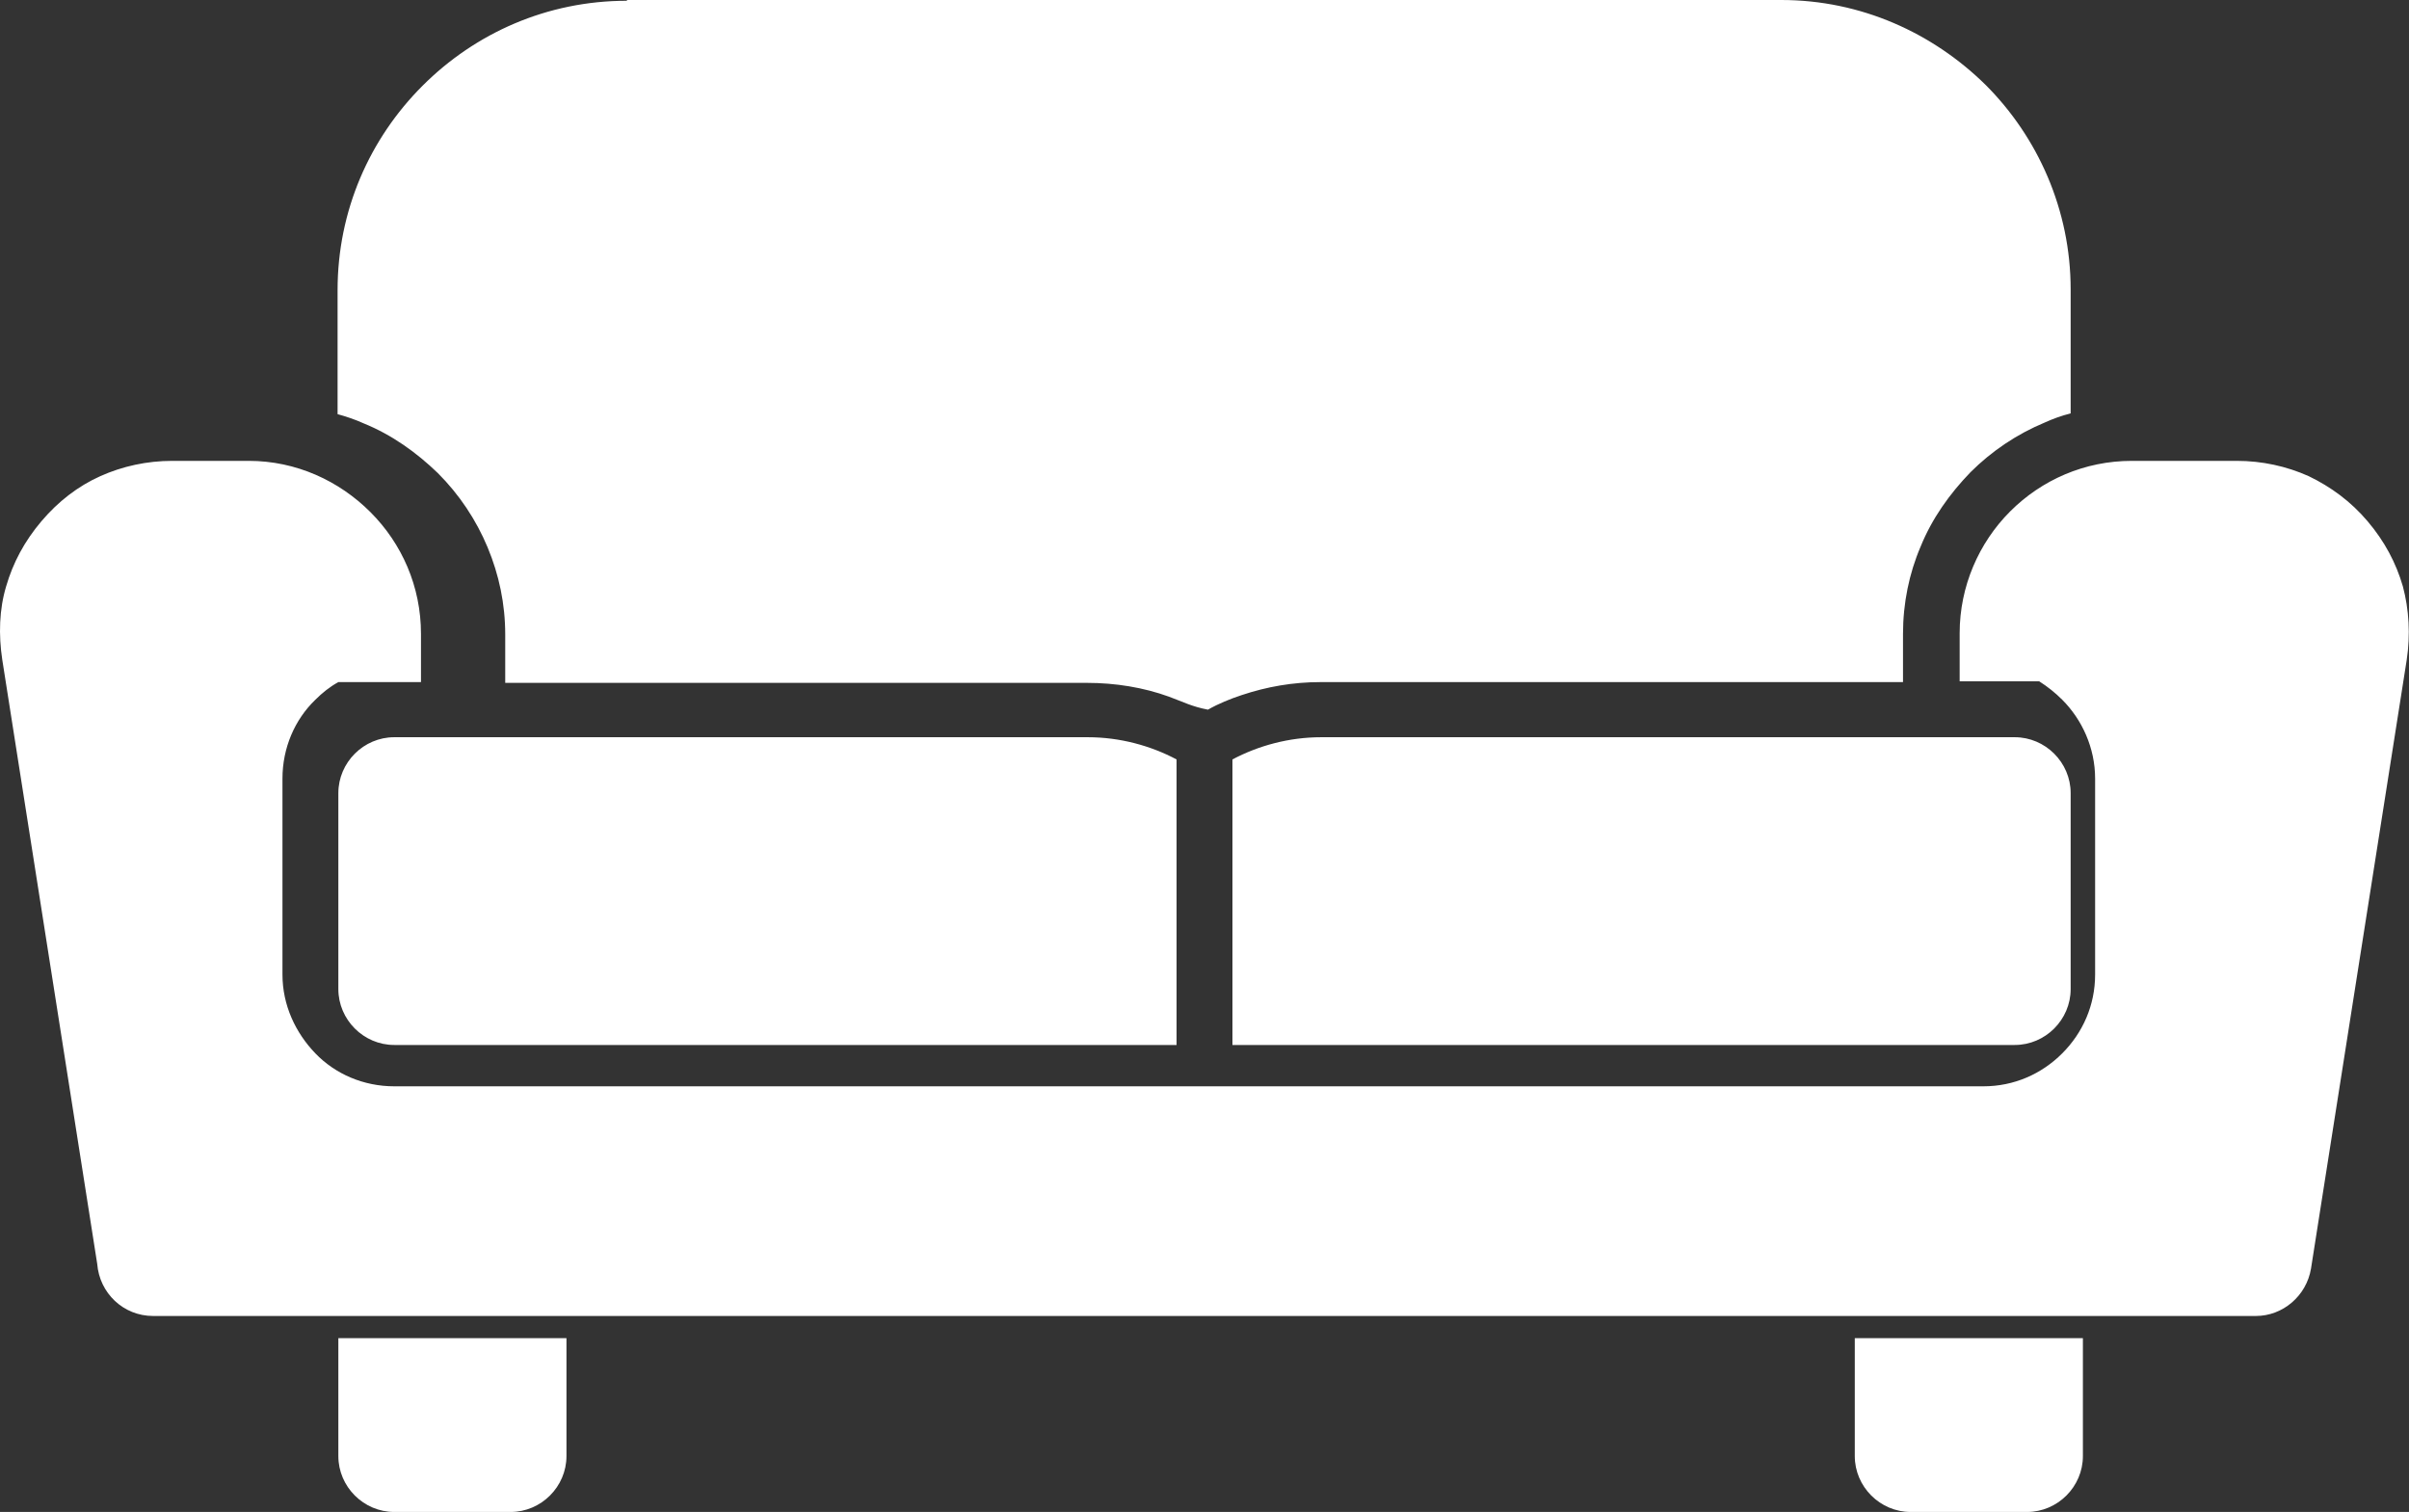 <?xml version="1.0" encoding="UTF-8"?>
<svg id="Layer_2" data-name="Layer 2" xmlns="http://www.w3.org/2000/svg" viewBox="0 0 31.47 19.75">
  <rect x="0" y="0" width="31.47" height="19.75" fill="#333333" stroke="none"/>
  <defs>
    <style>
      .cls-1 {
        fill: #fff;
        fill-rule: evenodd;
      }
    </style>
  </defs>
  <g id="Layer_1-2" data-name="Layer 1">
    <path class="cls-1" d="M8.19,0h15.08c1.04,0,1.98.43,2.67,1.11.68.68,1.11,1.63,1.11,2.67v1.62c-.12.03-.23.07-.34.12-.36.15-.69.37-.97.65,0,0,0,0,0,0-.27.28-.5.6-.65.97-.15.35-.23.74-.23,1.14v.63h-7.61c-.36,0-.7.06-1.03.17-.15.05-.3.11-.44.19-.21-.04-.32-.1-.51-.17-.33-.12-.7-.18-1.07-.18h-7.6v-.63c0-.4-.08-.78-.23-1.14-.15-.36-.37-.69-.65-.97,0,0,0,0,0,0-.28-.27-.6-.5-.97-.65-.11-.05-.23-.09-.34-.12v-1.62c0-1.04.42-1.98,1.11-2.67.69-.69,1.63-1.11,2.67-1.11h0ZM5.15,9.63h9.06c.42,0,.82.11,1.16.29v3.73H5.15c-.4,0-.73-.33-.73-.73v-2.56c0-.4.33-.73.73-.73h0ZM17.26,9.63h9.06c.4,0,.73.33.73.73v2.56c0,.4-.33.73-.73.73h-10.22v-3.73c.34-.18.74-.29,1.16-.29h0ZM2.25,6.02c-.33,0-.65.07-.94.2-.29.13-.55.33-.77.59-.22.26-.37.54-.46.85-.09.3-.1.63-.05.96l1.24,7.89c.03.38.34.68.73.68h1.61s25.13,0,25.13,0h.73c.35,0,.66-.26.72-.62l1.25-7.95c.05-.33.03-.66-.05-.96-.09-.31-.24-.59-.46-.85-.22-.26-.48-.45-.77-.59-.29-.13-.61-.2-.94-.2h-1.37c-.62,0-1.18.25-1.59.66h0c-.41.41-.66.98-.66,1.59v.63h.77s0,0,0,0h.01s0,0,0,0h0s.01,0,.01,0h.01s0,0,0,0h0s.01,0,.01,0h.01s0,0,0,0h0s.01,0,.01,0h0s.01,0,.01,0h0s0,0,0,0h.01s0,0,0,0h.01s0,0,0,0h0s.01,0,.01,0h0s.01,0,.01,0h0s0,0,0,0h.01s0,0,0,0h.01s0,0,0,0h0s.01,0,.01,0h0s0,0,0,0h0s0,0,0,0h.01s0,0,0,0h0s0,0,0,0h0s.01,0,.01,0h0s0,0,0,0h0s0,0,0,0h.01s0,0,0,0h0s0,0,0,0h0s.01,0,.01,0h0s0,0,0,0h0s0,0,0,0h.01s0,0,0,0h0s0,0,0,0h0s.01,0,.01,0h0s0,0,0,0h0s0,0,0,0h.01s0,0,0,0h0s0,0,0,0h0s.01,0,.01,0h0s0,0,0,0h0s0,0,0,0h.01s0,0,0,0h0s0,0,0,0h0s.01,0,.01,0h0s0,0,0,0h0s0,0,0,0h.01s0,0,0,0h0s0,0,0,0h0s.01,0,.01,0h0s0,0,0,0h0s0,0,0,0h.01s0,0,0,0h0c.11.07.21.15.3.24h0c.26.26.43.63.43,1.03v2.56c0,.4-.16.76-.43,1.03h0c-.27.27-.63.43-1.03.43H5.15c-.4,0-.77-.16-1.03-.43h0c-.26-.27-.43-.63-.43-1.03v-2.56c0-.4.16-.77.43-1.03.09-.09.19-.17.3-.23h0s0,0,0,0h0s0,0,0,0h.01s0,0,0,0h0s0,0,0,0h0s.01,0,.01,0h0s0,0,0,0h0s0,0,0,0h.01s0,0,0,0h0s.01,0,.01,0h0s.01,0,.01,0h0s0,0,0,0h.01s.01,0,.01,0h0s0,0,0,0h.01s.01,0,.01,0h0s0,0,0,0h.01s0,0,0,0h.01s0,0,0,0h0s.01,0,.01,0h0s.01,0,.01,0h0s0,0,0,0h.01s0,0,0,0h0s0,0,0,0h0s.01,0,.01,0h0s0,0,0,0h0s0,0,0,0h.01s0,0,0,0h0s0,0,0,0h0s.01,0,.01,0h0s0,0,0,0h0s0,0,0,0h.01s0,0,0,0h0s0,0,0,0h0s.01,0,.01,0h0s0,0,0,0h0s0,0,0,0h.01s0,0,0,0h0s.01,0,.01,0h0s.01,0,.01,0h0s0,0,0,0h.01s0,0,0,0h.01s0,0,0,0h0s.01,0,.01,0h0s.01,0,.01,0h0s0,0,0,0h.01s0,0,0,0h.01s0,0,0,0h0s.01,0,.01,0h.01s0,0,0,0h.02s0,0,0,0h.01s0,0,0,0h.75v-.63c0-.62-.25-1.18-.66-1.59h0c-.41-.41-.97-.67-1.59-.67h-1.37ZM27.21,17.48v1.54c0,.4-.33.73-.73.73h-1.52c-.4,0-.73-.33-.73-.73v-1.54h2.98ZM7.4,17.48v1.54c0,.4-.33.73-.73.73h-1.52c-.4,0-.73-.33-.73-.73v-1.54h2.98Z"/>
  </g>
</svg>